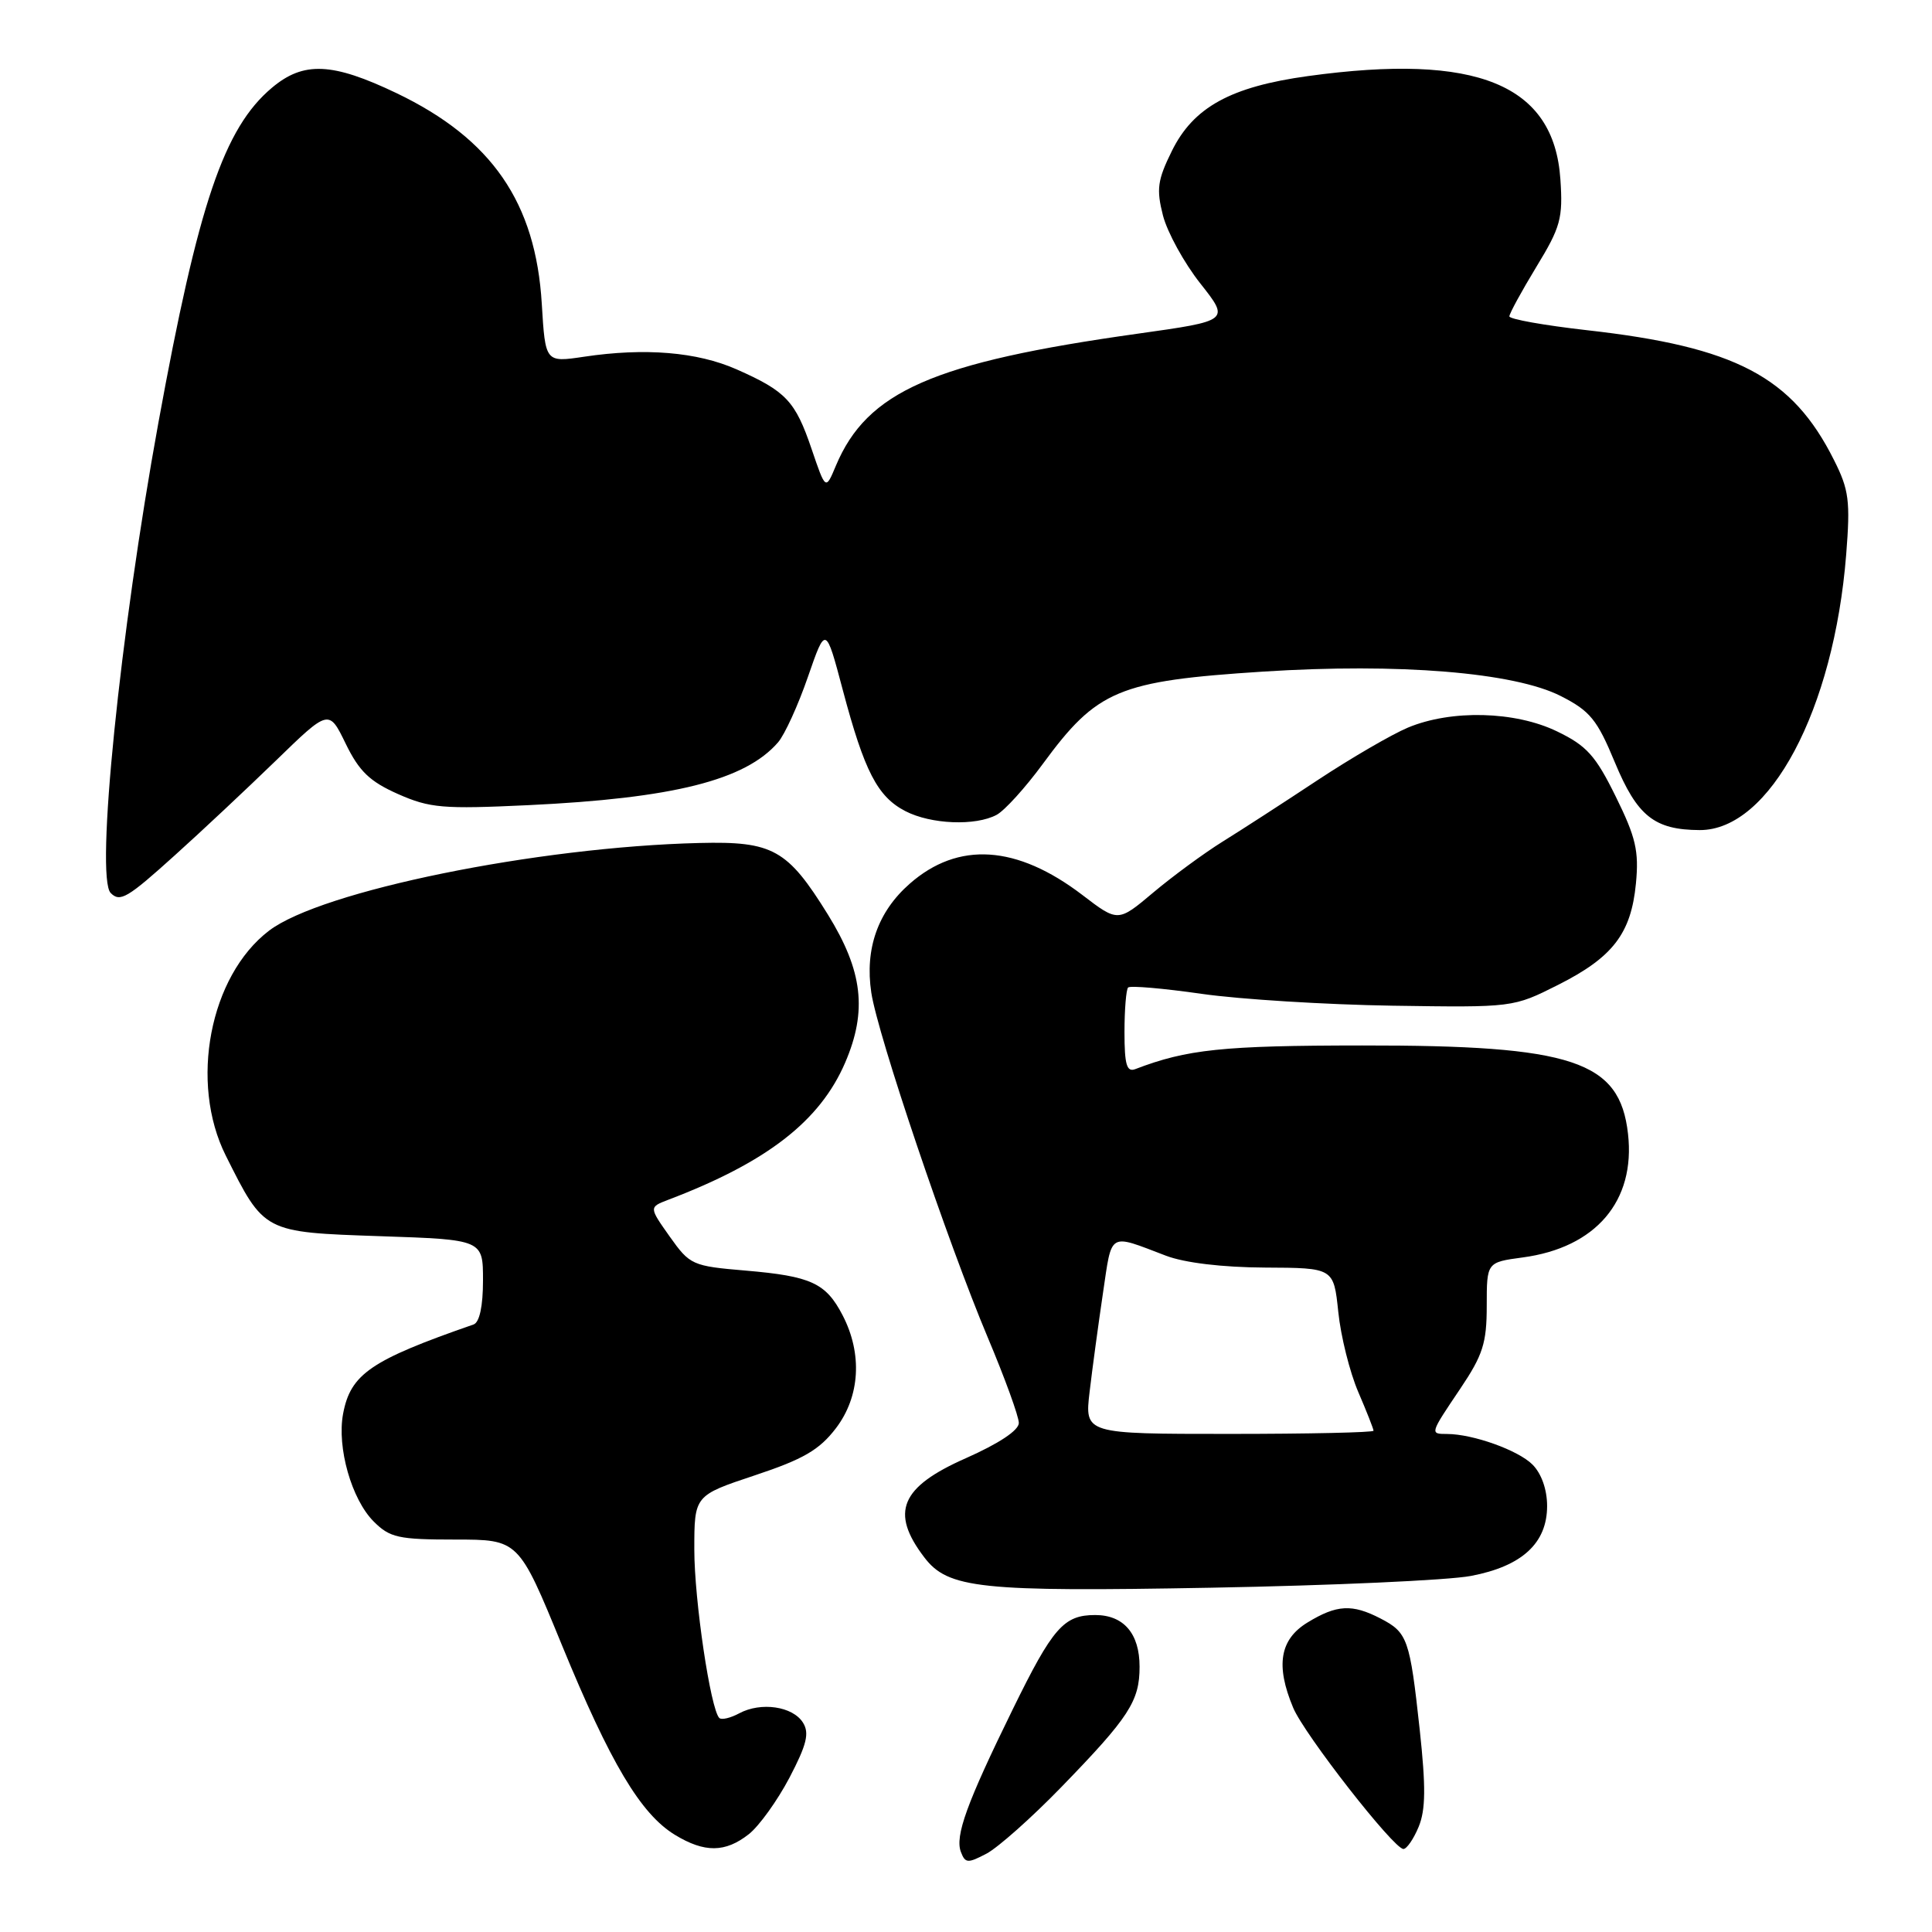 <?xml version="1.0" encoding="UTF-8" standalone="no"?>
<!DOCTYPE svg PUBLIC "-//W3C//DTD SVG 1.1//EN" "http://www.w3.org/Graphics/SVG/1.1/DTD/svg11.dtd" >
<svg xmlns="http://www.w3.org/2000/svg" xmlns:xlink="http://www.w3.org/1999/xlink" version="1.1" viewBox="0 0 256 256">
 <g >
 <path fill="currentColor"
d=" M 140.61 236.82 C 149.62 227.54 151.00 225.41 151.00 220.85 C 151.00 216.45 148.89 214.00 145.12 214.00 C 140.95 214.00 139.50 215.66 134.19 226.50 C 128.09 238.94 126.51 243.29 127.33 245.41 C 127.90 246.90 128.24 246.92 130.73 245.61 C 132.25 244.80 136.70 240.85 140.61 236.82 Z  M 99.22 243.04 C 100.59 241.96 103.01 238.59 104.61 235.55 C 106.90 231.17 107.27 229.65 106.40 228.26 C 105.05 226.10 100.84 225.48 97.96 227.02 C 96.79 227.65 95.60 227.93 95.31 227.64 C 94.15 226.48 92.00 212.02 92.00 205.33 C 92.00 198.16 92.00 198.16 100.02 195.49 C 106.46 193.35 108.57 192.12 110.77 189.24 C 113.96 185.05 114.30 179.39 111.65 174.28 C 109.43 170.00 107.47 169.10 98.80 168.36 C 91.72 167.76 91.42 167.62 88.74 163.85 C 85.99 159.96 85.99 159.96 88.54 158.98 C 101.62 154.01 108.65 148.56 111.99 140.80 C 114.94 133.94 114.32 128.66 109.71 121.20 C 104.34 112.53 102.42 111.46 92.67 111.70 C 71.17 112.22 42.56 118.05 35.65 123.32 C 27.78 129.32 25.07 143.45 29.92 153.13 C 35.03 163.34 34.90 163.27 50.34 163.80 C 64.00 164.26 64.00 164.26 64.00 169.66 C 64.00 173.08 63.54 175.22 62.75 175.50 C 49.13 180.23 46.45 182.06 45.46 187.34 C 44.63 191.80 46.58 198.67 49.52 201.61 C 51.66 203.75 52.79 204.00 60.31 204.00 C 68.72 204.00 68.72 204.00 74.45 217.97 C 80.87 233.61 84.89 240.35 89.42 243.12 C 93.36 245.52 96.10 245.49 99.22 243.04 Z  M 187.98 242.06 C 188.91 239.80 188.94 236.79 188.12 229.19 C 186.81 217.15 186.51 216.32 182.93 214.46 C 179.16 212.51 177.13 212.62 173.25 214.99 C 169.58 217.23 169.00 220.67 171.35 226.28 C 172.82 229.81 184.68 245.00 185.96 245.00 C 186.40 245.00 187.31 243.68 187.98 242.06 Z  M 194.90 208.82 C 201.67 207.54 205.00 204.48 205.00 199.55 C 205.00 197.37 204.25 195.25 203.06 194.06 C 201.16 192.16 195.18 190.02 191.75 190.01 C 189.45 190.00 189.44 190.03 193.50 184.00 C 196.49 179.55 197.00 177.97 197.00 173.03 C 197.00 167.26 197.00 167.26 201.75 166.62 C 211.45 165.33 216.73 159.15 215.72 150.24 C 214.63 140.56 208.43 138.50 180.50 138.53 C 162.00 138.54 157.28 139.04 150.44 141.66 C 149.30 142.10 149.00 141.09 149.00 136.77 C 149.00 133.78 149.22 131.12 149.48 130.85 C 149.75 130.58 154.14 130.96 159.23 131.69 C 164.33 132.42 175.70 133.12 184.50 133.26 C 200.50 133.50 200.50 133.50 206.46 130.50 C 213.72 126.84 216.13 123.70 216.77 117.06 C 217.18 112.77 216.76 110.95 214.10 105.56 C 211.43 100.13 210.25 98.81 206.33 96.92 C 200.77 94.22 192.31 94.01 186.56 96.41 C 184.42 97.31 179.03 100.44 174.58 103.38 C 170.14 106.32 164.47 109.99 162.00 111.52 C 159.53 113.06 155.39 116.10 152.82 118.26 C 148.14 122.20 148.14 122.20 143.42 118.59 C 134.73 111.96 126.97 111.45 120.54 117.10 C 116.32 120.80 114.58 125.73 115.45 131.52 C 116.29 137.13 125.59 164.65 130.89 177.24 C 133.15 182.60 135.00 187.69 135.00 188.55 C 135.00 189.53 132.35 191.28 127.98 193.22 C 119.32 197.04 117.92 200.38 122.46 206.34 C 125.61 210.50 129.83 210.94 160.50 210.38 C 176.45 210.09 191.93 209.39 194.90 208.82 Z  M 23.19 113.31 C 26.66 110.19 32.67 104.55 36.54 100.80 C 43.58 93.96 43.58 93.96 45.81 98.55 C 47.59 102.20 48.99 103.55 52.73 105.21 C 56.96 107.08 58.68 107.22 69.96 106.69 C 89.21 105.78 98.77 103.38 103.10 98.36 C 103.98 97.34 105.76 93.44 107.05 89.70 C 109.41 82.89 109.41 82.89 111.68 91.45 C 114.54 102.21 116.27 105.57 119.97 107.48 C 123.35 109.23 129.26 109.47 132.06 107.97 C 133.12 107.40 135.87 104.37 138.18 101.22 C 145.38 91.41 148.19 90.23 167.38 88.99 C 185.35 87.84 200.65 89.09 206.81 92.23 C 210.69 94.20 211.63 95.35 213.97 101.00 C 216.94 108.15 219.21 109.96 225.22 109.99 C 234.51 110.02 243.00 94.05 244.63 73.47 C 245.19 66.38 245.00 64.90 243.02 60.97 C 237.49 49.91 229.97 45.96 210.25 43.75 C 204.61 43.11 200.00 42.29 200.00 41.92 C 200.00 41.55 201.61 38.60 203.57 35.37 C 206.79 30.09 207.11 28.93 206.76 23.76 C 205.91 11.17 195.70 7.00 173.32 10.08 C 163.08 11.49 158.14 14.20 155.28 20.00 C 153.37 23.87 153.21 25.07 154.10 28.56 C 154.68 30.79 156.90 34.84 159.05 37.56 C 162.95 42.50 162.95 42.50 150.72 44.22 C 123.65 48.02 114.90 51.85 110.75 61.73 C 109.40 64.96 109.40 64.96 107.54 59.49 C 105.38 53.14 104.16 51.84 97.60 48.94 C 92.37 46.63 85.46 46.06 77.38 47.27 C 72.26 48.03 72.26 48.03 71.79 40.27 C 70.99 26.84 65.17 18.40 52.56 12.35 C 44.03 8.27 40.22 8.10 36.03 11.63 C 29.68 16.97 26.28 27.00 20.99 56.00 C 15.89 83.96 12.61 116.28 14.67 118.33 C 15.91 119.58 16.88 119.01 23.19 113.31 Z  M 144.38 184.41 C 144.74 181.34 145.54 175.46 146.15 171.33 C 147.37 163.13 146.80 163.46 154.50 166.39 C 156.97 167.33 161.97 167.93 167.61 167.96 C 176.72 168.00 176.72 168.00 177.33 173.84 C 177.66 177.06 178.85 181.82 179.97 184.43 C 181.09 187.03 182.00 189.35 182.00 189.58 C 182.00 189.81 173.39 190.00 162.86 190.00 C 143.72 190.00 143.72 190.00 144.38 184.41 Z "/>
</g>
</svg>